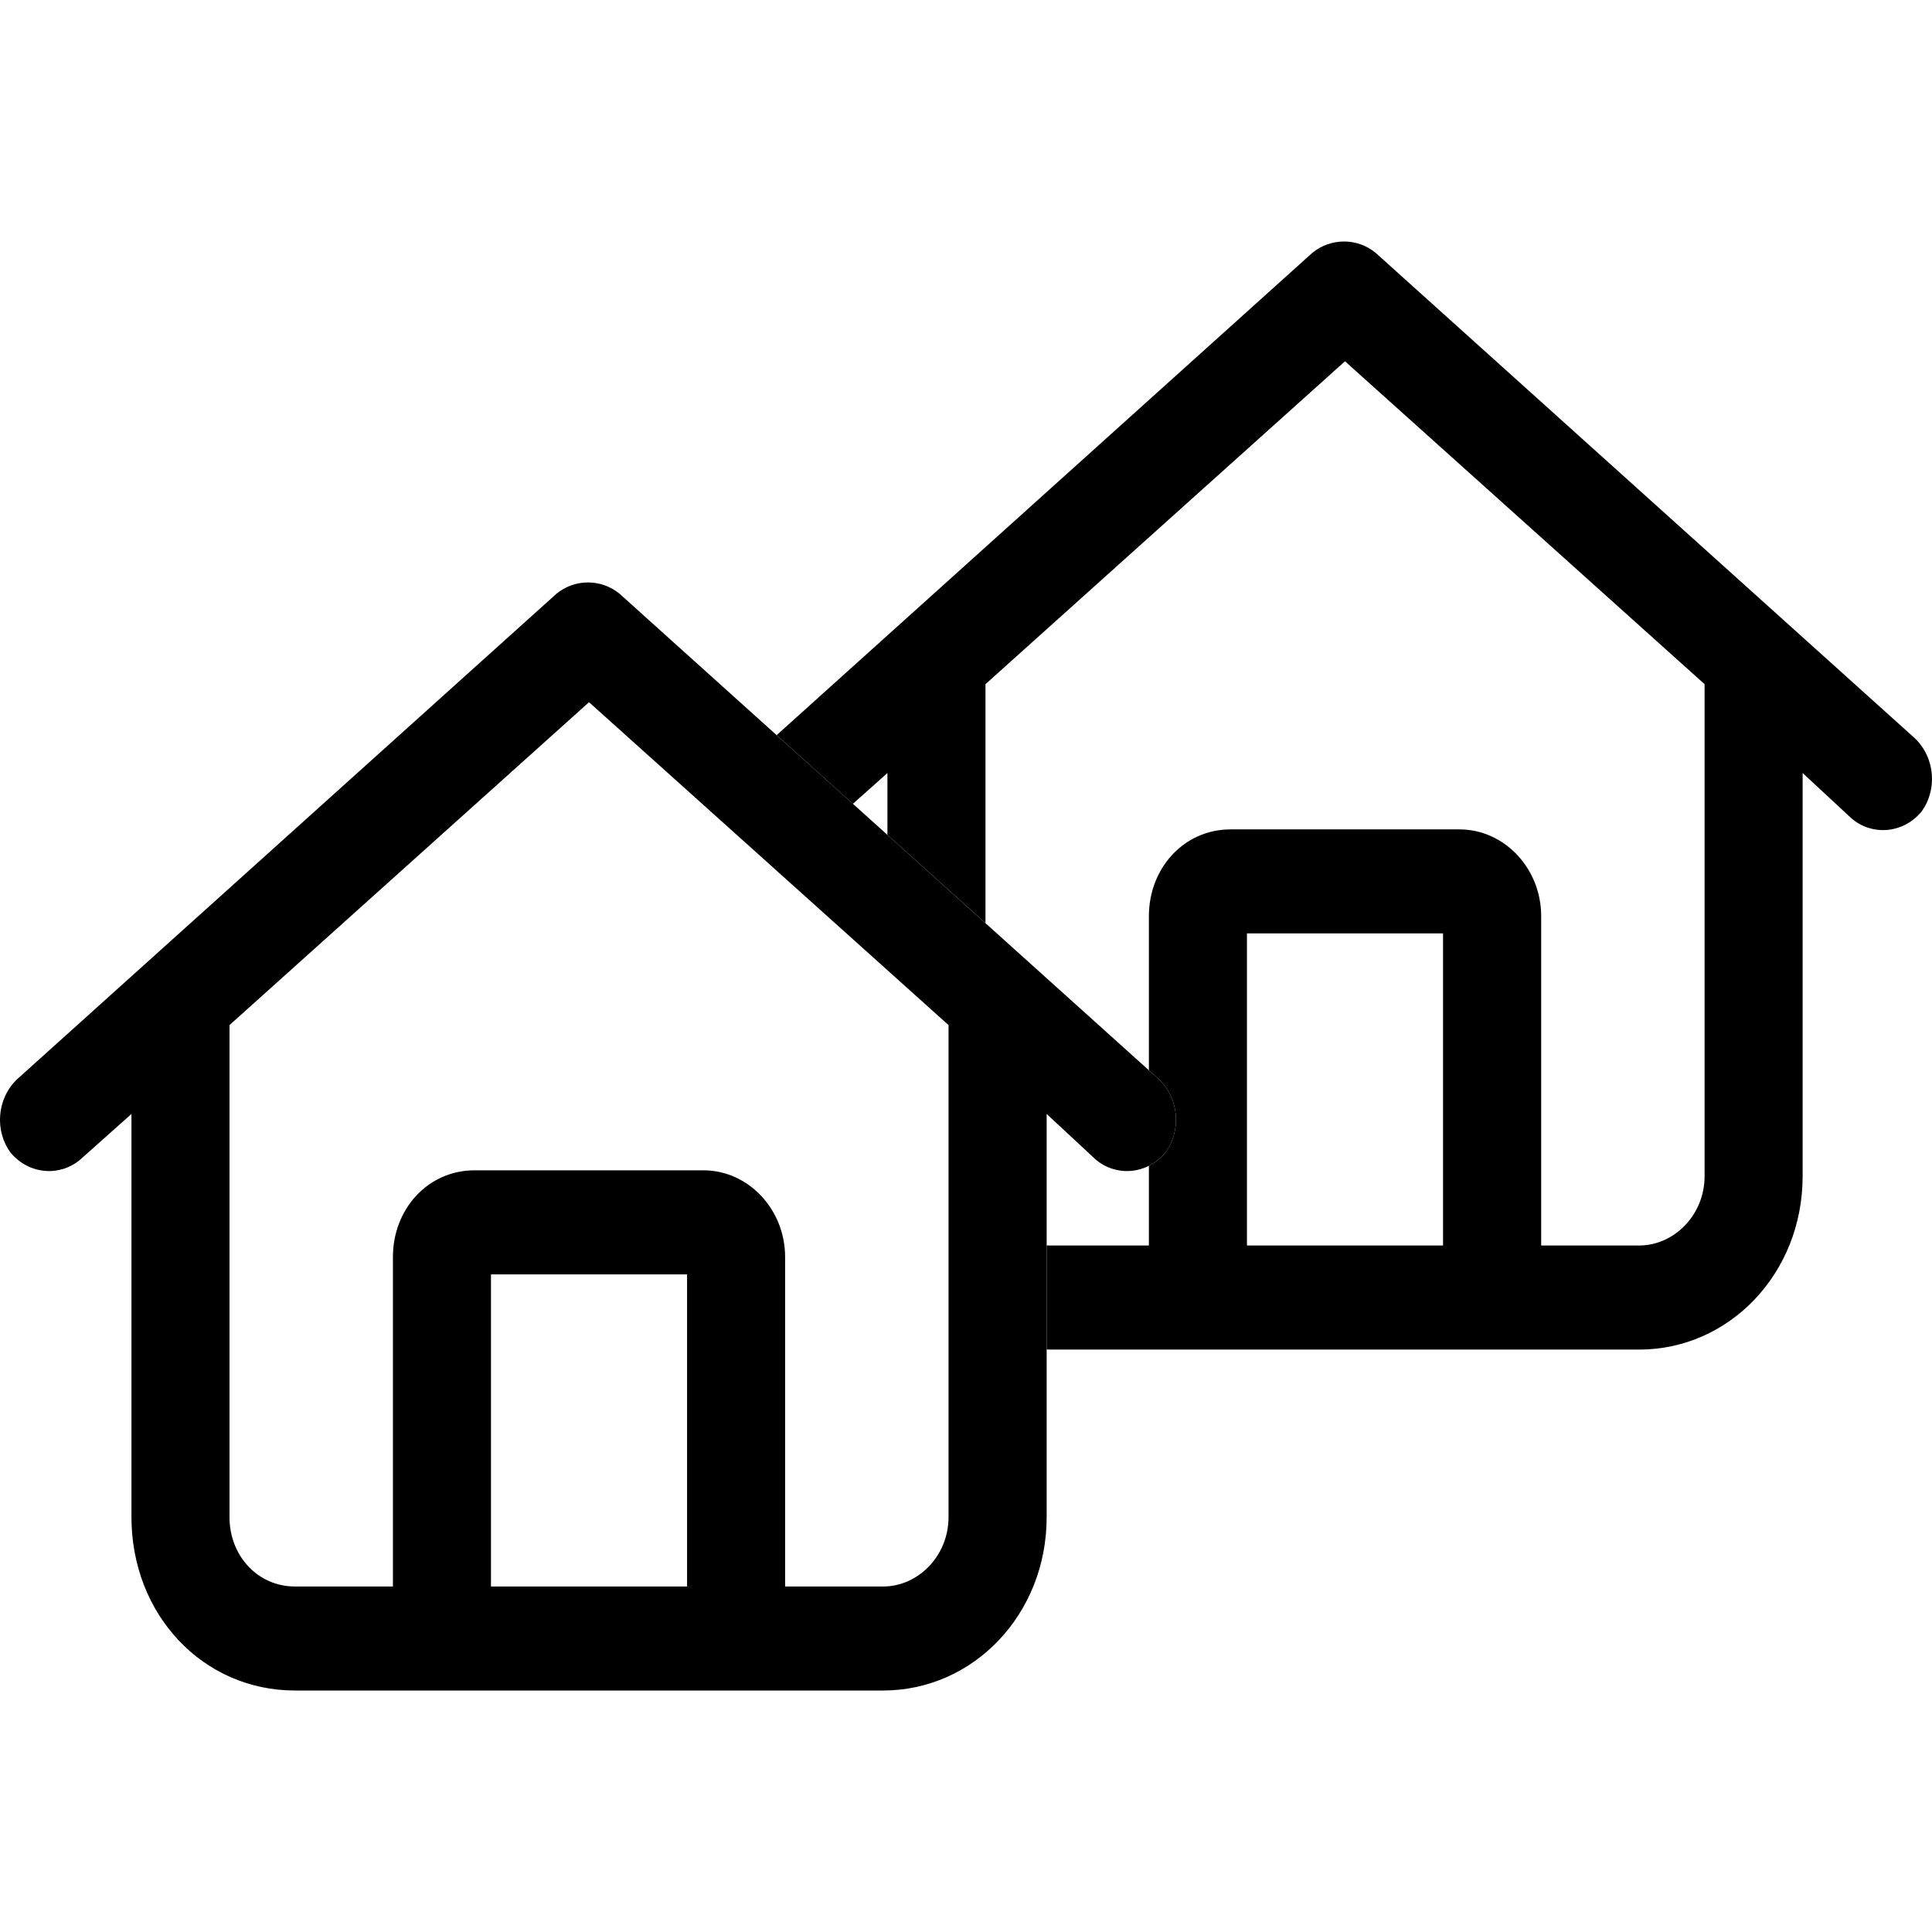 <svg width="24" height="24" viewBox="0 0 24 24" fill="none" xmlns="http://www.w3.org/2000/svg">
<path d="M7.698 7.377L14.397 13.408C14.651 13.65 14.676 14.054 14.473 14.323C14.245 14.592 13.864 14.619 13.611 14.404L13.002 13.838V18.846C13.002 20.058 12.088 21 10.971 21H3.663C2.521 21 1.633 20.058 1.633 18.846V13.838L0.998 14.404C0.744 14.619 0.364 14.592 0.135 14.323C-0.068 14.054 -0.042 13.65 0.211 13.408L6.911 7.377C7.139 7.188 7.469 7.188 7.698 7.377ZM2.851 18.846C2.851 19.331 3.206 19.708 3.663 19.708H4.881V15.615C4.881 15.023 5.312 14.538 5.896 14.538H8.738C9.296 14.538 9.753 15.023 9.753 15.615V19.708H10.971C11.403 19.708 11.783 19.331 11.783 18.846V12.734L7.317 8.723L2.851 12.734V18.846ZM6.099 19.708H8.535V15.831H6.099V19.708Z" fill="black"/>
<path fill-rule="evenodd" clip-rule="evenodd" d="M23.788 9.172L17.089 3.141C16.861 2.953 16.531 2.953 16.302 3.141L9.648 9.132L10.595 9.985L11.024 9.603V10.371L12.242 11.467V8.499L16.708 4.488L21.175 8.499V14.611C21.175 15.095 20.794 15.472 20.363 15.472H19.145V11.38C19.145 10.788 18.688 10.303 18.13 10.303H15.287C14.704 10.303 14.272 10.788 14.272 11.38V13.295L14.397 13.408C14.651 13.65 14.676 14.054 14.473 14.323C14.415 14.392 14.346 14.445 14.272 14.482V15.472H13.054C13.036 15.472 13.019 15.472 13.002 15.471V16.764C13.019 16.765 13.037 16.765 13.054 16.765H20.363C21.479 16.765 22.393 15.822 22.393 14.611V9.603L23.002 10.168C23.256 10.384 23.636 10.357 23.865 10.088C24.068 9.818 24.042 9.415 23.788 9.172ZM17.926 11.595V15.472H15.49V11.595H17.926Z" fill="black"/>
</svg>
